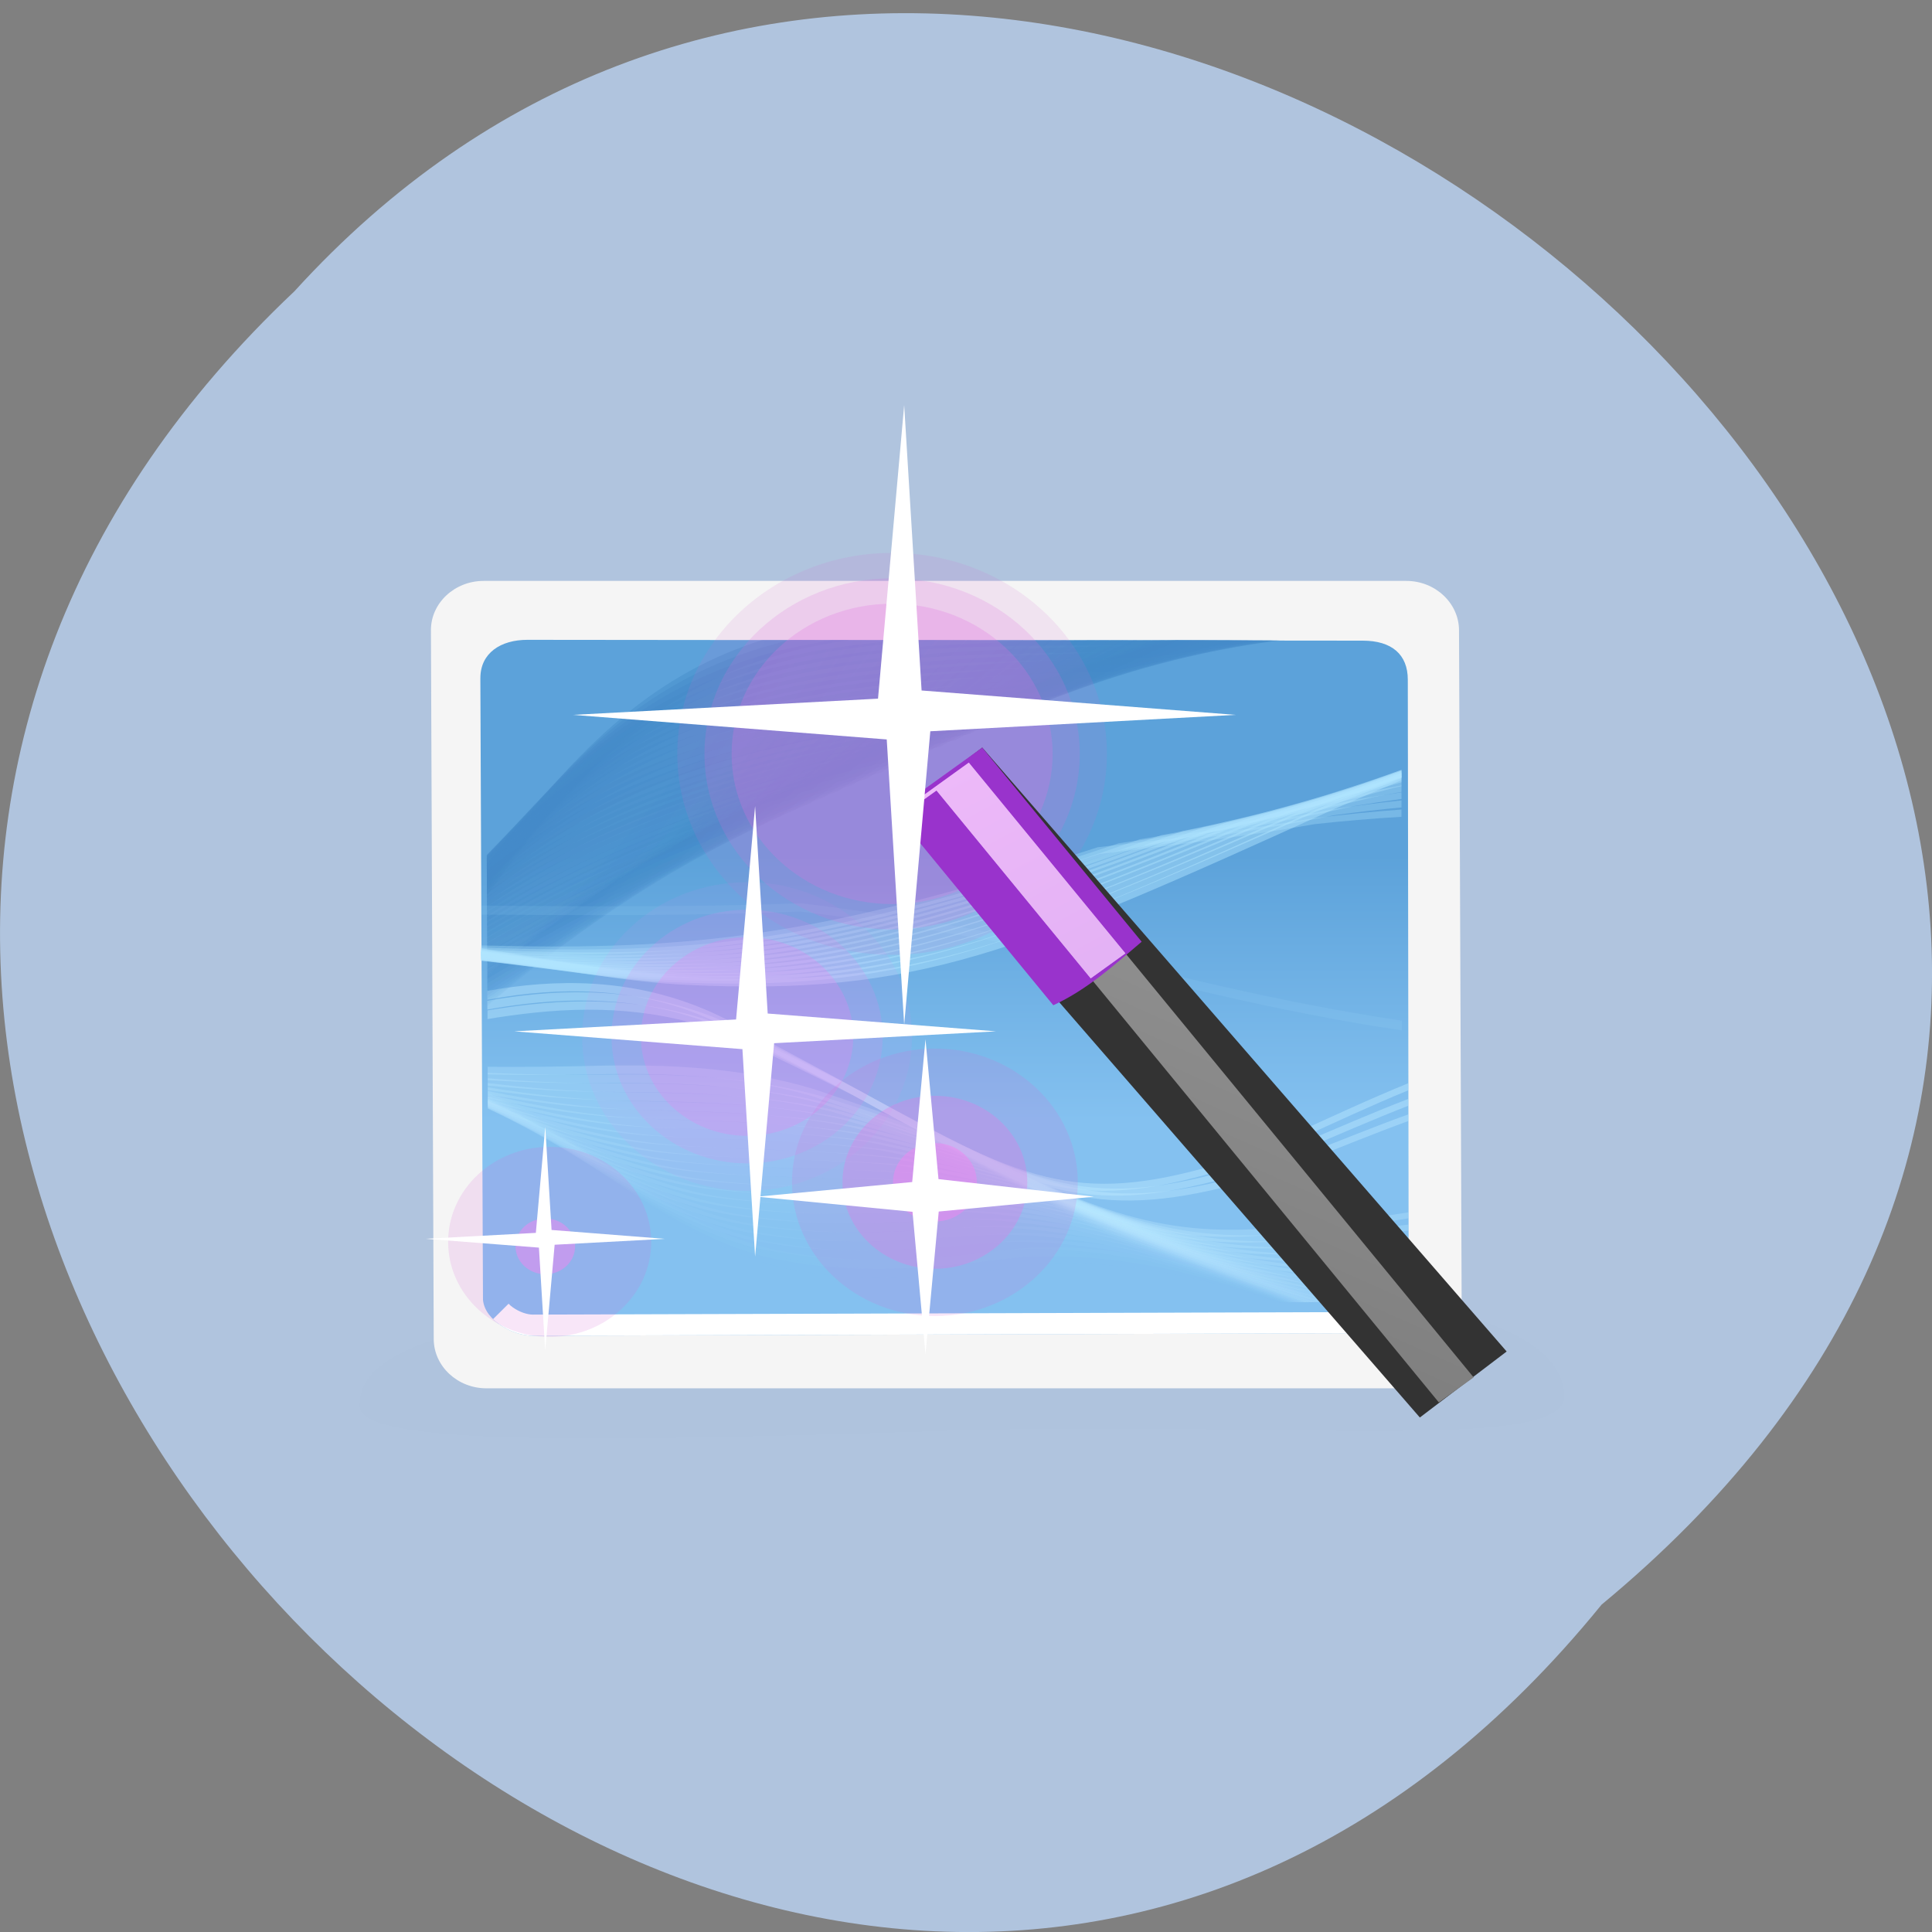 <svg xmlns="http://www.w3.org/2000/svg" xmlns:xlink="http://www.w3.org/1999/xlink" viewBox="0 0 256 256"><rect x="0" y="0" width="256" height="256" fill="#808080" stroke="none"/><defs><path d="m 245.46 129.52 l -97.89 -96.9 c -5.556 -5.502 -16.222 -11.873 -23.7 -14.16 l -39.518 -12.08 c -7.479 -2.286 -18.1 0.391 -23.599 5.948 l -13.441 13.578 c -5.5 5.559 -14.502 14.653 -20 20.21 l -13.44 13.579 c -5.5 5.558 -8.07 16.206 -5.706 23.658 l 12.483 39.39 c 2.363 7.456 8.843 18.06 14.399 23.556 l 97.89 96.9 c 5.558 5.502 14.605 5.455 20.1 -0.101 l 36.26 -36.63 c 5.504 -5.559 14.503 -14.651 20 -20.21 l 36.26 -36.629 c 5.502 -5.56 5.455 -14.606 -0.101 -20.11 z m -178.09 -50.74 c -7.198 0 -13.03 -5.835 -13.03 -13.03 0 -7.197 5.835 -13.03 13.03 -13.03 7.197 0 13.03 5.835 13.03 13.03 -0.001 7.198 -5.836 13.03 -13.03 13.03 z" id="0"/><use id="1" xlink:href="#0"/><clipPath clip-path="url(#2)"><use xlink:href="#1"/></clipPath><clipPath clip-path="url(#2)"><use xlink:href="#1"/></clipPath><clipPath id="2"><use xlink:href="#0"/></clipPath><linearGradient y2="32.942" x2="0" y1="20.46" gradientUnits="userSpaceOnUse" id="4"><stop stop-color="#5ca2da"/><stop offset="1" stop-color="#84c1f0"/></linearGradient><linearGradient y2="26.454" x2="33.464" y1="14.272" x1="26.465" gradientUnits="userSpaceOnUse" id="3"><stop stop-color="#eca6f3"/><stop offset="1" stop-color="#d594e9"/></linearGradient><linearGradient y2="39.467" x2="30.11" y1="22.89" x1="37.997" gradientUnits="userSpaceOnUse" id="5"><stop stop-color="#939393"/><stop offset="1" stop-color="#7f7f7f"/></linearGradient></defs><g transform="translate(0 -796.36)" color="#000"><path d="m 212.22 1008.98 c -104.85 129.01 -294.12 -59.861 -173.21 -174.02 104.06 -114.41 306.02 64.15 173.21 174.02 z" fill="#b0c4de"/><g transform="matrix(3.001 0 0 2.808 54.707 852.26)" fill-rule="evenodd"><path d="m 22.99 40.33 c 24.661 -0.931 27.989 2.659 28.09 5.571 0.107 2.914 -12.794 1.257 -27.17 1.76 -14.379 0.502 -26.503 0.926 -26.503 -1.233 0 -2.16 0.919 -5.167 25.58 -6.098 z" fill-opacity="0"/><path d="m 23.05 40.685 c 23.615 -0.86 27.697 2.537 27.796 5.278 0.099 2.698 -12.722 1.172 -26.907 1.637 -14.185 0.463 -26.29 0.85 -26.29 -1.15 0 -2.047 1.785 -4.906 25.401 -5.765 z" fill-opacity="0.004"/><path d="m 3.122,7.505 h 40.745 c 1.278,0 2.32,1.052 2.324,2.324 l 0.123,33.452 c 0.005,1.273 -1.048,2.324 -2.324,2.324 -15.308,0 -14.634,0 -40.745,0 -1.276,0 -2.32,-1.045 -2.324,-2.324 L 0.798,9.829 C 0.794,8.551 1.844,7.505 3.122,7.505 z" fill="#f5f5f5"/><path d="m 2.98,12.09 0.116,29.335 c 0.078,0.985 1.322,1.703 2.211,1.7 l 36.747,-0.123 c 1.284,-0.037 1.871,-0.898 1.915,-2.028 L 43.93,12.165 c 0,-1.191 -0.71,-1.84 -1.988,-1.841 L 5.061,10.285 c -1.187,-10e-4 -2.08,0.624 -2.08,1.806 z" fill="url(#4)"/><g fill="#b8e7ff"><path d="m 3.291 26.852 c 0.364 -0.071 0.729 -0.132 1.095 -0.184 3.193 -0.454 6.463 -0.132 9.555 1.583 1.769 0.991 3.369 1.909 4.808 2.739 7.748 4.6 10.14 6 16.239 4.211 2.331 -0.654 5.558 -2.513 8.967 -3.994 v 0.334 c -3.377 1.476 -6.569 3.318 -8.882 3.968 -6.23 1.835 -8.646 0.416 -16.486 -4.239 -1.423 -0.822 -3 -1.728 -4.801 -2.738 c -2.935 -1.62 -6.096 -1.917 -9.219 -1.479 -0.426 0.06 -0.852 0.133 -1.276 0.217 v -0.418 z" fill-opacity="0.486"/><path d="m 3.292 27.318 c 0.493 -0.093 0.986 -0.172 1.483 -0.236 3.204 -0.413 6.47 -0.113 9.585 1.53 1.768 0.951 3.394 1.843 4.874 2.662 7.628 4.481 10.08 5.893 16.1 4.241 2.274 -0.567 5.363 -2.23 8.618 -3.566 v 0.324 c -3.227 1.333 -6.288 2.987 -8.544 3.55 c -6.148 1.695 -8.623 0.269 -16.337 -4.265 -1.462 -0.811 -3.069 -1.693 -4.863 -2.661 -2.963 -1.551 -6.126 -1.827 -9.265 -1.429 -0.553 0.071 -1.106 0.159 -1.655 0.265 v -0.415 z" fill-opacity="0.471"/><path d="m 3.294 27.772 c 0.62 -0.111 1.244 -0.204 1.871 -0.278 3.214 -0.372 6.478 -0.094 9.612 1.475 1.768 0.911 3.423 1.776 4.943 2.589 7.506 4.359 10.02 5.779 15.969 4.269 2.213 -0.48 5.166 -1.956 8.269 -3.151 v 0.314 c -3.078 1.195 -6.01 2.666 -8.205 3.148 -6.07 1.553 -8.602 0.122 -16.188 -4.29 c -1.502 -0.803 -3.136 -1.659 -4.928 -2.588 -2.987 -1.481 -6.154 -1.734 -9.307 -1.377 -0.68 0.077 -1.358 0.177 -2.034 0.299 v -0.41 z" fill-opacity="0.455"/><path d="m 3.304,30.434 c 1.537,0.014 3.053,-0.005 4.586,-0.044 3.294,-0.086 6.534,0.041 9.816,1.096 1.759,0.631 3.605,1.316 5.413,2.065 6.654,3.521 9.611,4.994 15.02,4.469 1.718,0.011 3.741,-0.384 5.823,-0.72 v 0.281 c -2.088,0.352 -4.117,0.763 -5.836,0.759 -5.487,0.568 -8.444,-0.908 -15.15,-4.467 -1.78,-0.739 -3.595,-1.417 -5.363,-2.062 -3.183,-0.985 -6.357,-1.095 -9.624,-1.023 -1.561,0.033 -3.11,0.037 -4.687,0.001 L 3.301,30.433 z" fill-opacity="0.349"/><path d="m 3.305 30.718 c 1.677 0.08 3.315 0.107 4.975 0.086 3.306 -0.047 6.542 0.06 9.844 1.041 1.759 0.591 3.632 1.251 5.48 1.99 6.533 3.402 9.552 4.882 14.887 4.498 1.636 0.064 3.529 -0.216 5.472 -0.456 v 0.282 c -1.954 0.253 -3.857 0.55 -5.498 0.496 -5.405 0.426 -8.422 -1.057 -14.999 -4.492 -1.821 -0.731 -3.663 -1.383 -5.426 -1.989 -3.211 -0.913 -6.386 -1 -9.67 -0.972 -1.683 0.015 -3.352 -0.03 -5.066 -0.136 v -0.348 z" fill-opacity="0.333"/><path d="m 3.306 30.974 c 1.819 0.162 3.58 0.244 5.362 0.242 3.319 -0.006 6.549 0.08 9.875 0.989 1.756 0.55 3.658 1.185 5.545 1.915 6.412 3.282 9.494 4.769 14.752 4.527 1.552 0.109 3.317 -0.067 5.124 -0.217 v 0.285 c -1.82 0.164 -3.599 0.358 -5.158 0.255 -5.324 0.287 -8.4 -1.204 -14.852 -4.517 c -1.859 -0.722 -3.729 -1.35 -5.489 -1.913 -3.237 -0.842 -6.415 -0.911 -9.713 -0.922 -1.804 -0.006 -3.589 -0.109 -5.445 -0.3 v -0.343 z" fill-opacity="0.318"/><path d="m 3.307 31.2 c 1.967 0.259 3.844 0.406 5.751 0.426 3.328 0.037 6.556 0.1 9.904 0.934 1.756 0.51 3.684 1.118 5.615 1.84 6.289 3.162 9.433 4.657 14.615 4.556 1.463 0.15 3.102 0.067 4.774 -0.001 v 0.287 c -1.69 0.081 -3.345 0.182 -4.819 0.039 c -5.243 0.145 -8.378 -1.352 -14.703 -4.543 -1.9 -0.713 -3.795 -1.313 -5.551 -1.838 -3.266 -0.774 -6.444 -0.82 -9.758 -0.872 -1.923 -0.031 -3.826 -0.201 -5.825 -0.493 v -0.337 z" fill-opacity="0.302"/><path d="m 3.307 31.403 c 2.117 0.37 4.114 0.593 6.141 0.641 3.341 0.076 6.565 0.119 9.931 0.88 1.756 0.469 3.711 1.052 5.683 1.766 6.167 3.041 9.376 4.545 14.479 4.583 1.372 0.184 2.884 0.181 4.424 0.187 v 0.293 c -1.561 0.007 -3.096 0.026 -4.481 -0.154 -5.16 0.005 -8.356 -1.498 -14.555 -4.567 -1.941 -0.704 -3.86 -1.279 -5.614 -1.763 -3.294 -0.703 -6.472 -0.729 -9.803 -0.821 -2.041 -0.057 -4.058 -0.305 -6.206 -0.71 v -0.334 z" fill-opacity="0.286"/><path d="m 3.308,31.576 c 2.272,0.496 4.385,0.807 6.528,0.881 3.352,0.118 6.573,0.139 9.961,0.827 1.754,0.43 3.738,0.986 5.748,1.69 6.05,2.922 9.317,4.434 14.346,4.612 1.277,0.213 2.665,0.278 4.075,0.346 V 40.23 C 42.532,40.173 41.12,40.123 39.825,39.915 34.747,39.778 31.49,38.27 25.418,35.322 23.438,34.628 21.492,34.077 19.742,33.634 16.421,33.002 13.241,32.996 9.893,32.863 7.739,32.777 5.61,32.441 3.31,31.909 L 3.309,31.577 z" fill-opacity="0.275"/><path d="m 3.308 31.72 c 2.433 0.637 4.658 1.045 6.918 1.152 3.363 0.157 6.581 0.157 9.99 0.772 1.753 0.389 3.764 0.92 5.817 1.615 5.923 2.802 9.257 4.322 14.21 4.641 1.18 0.234 2.444 0.356 3.724 0.477 v 0.307 c -1.309 -0.112 -2.602 -0.223 -3.804 -0.455 -4.994 -0.278 -8.311 -1.793 -14.258 -4.619 -2.02 -0.684 -3.992 -1.209 -5.737 -1.613 -3.35 -0.56 -6.533 -0.543 -9.894 -0.718 -2.268 -0.118 -4.506 -0.553 -6.965 -1.226 v -0.332 z" fill-opacity="0.259"/><path d="m 3.309 31.837 c 2.6 0.791 4.933 1.307 7.305 1.448 3.374 0.198 6.589 0.177 10.02 0.718 1.753 0.348 3.791 0.854 5.884 1.54 5.803 2.682 9.2 4.209 14.07 4.669 1.078 0.249 2.222 0.416 3.376 0.579 v 0.18 l -0.008 0.135 c -1.182 -0.157 -2.354 -0.314 -3.456 -0.562 -4.912 -0.418 -8.289 -1.939 -14.11 -4.644 -2.059 -0.674 -4.058 -1.175 -5.802 -1.538 -3.376 -0.489 -6.56 -0.454 -9.938 -0.67 -2.376 -0.15 -4.723 -0.693 -7.344 -1.52 v -0.334 z" fill-opacity="0.243"/><path d="m 3.309,31.929 c 2.771,0.958 5.213,1.593 7.695,1.769 3.385,0.24 6.596,0.197 10.05,0.663 1.752,0.311 3.817,0.79 5.95,1.468 5.682,2.562 9.141,4.096 13.941,4.697 0.971,0.255 1.987,0.451 3.01,0.644 -0.009,0.094 -0.024,0.188 -0.041,0.278 l -0.099,0.025 C 42.804,41.29 41.805,41.103 40.843,40.858 36.013,40.299 32.578,38.771 26.882,36.19 24.784,35.521 22.759,35.048 21.019,34.727 17.615,34.308 14.43,34.363 11.034,34.108 8.55,33.921 6.099,33.26 3.311,32.265 L 3.31,31.93 z" fill-opacity="0.227"/><path d="m 3.309 31.995 c 2.949 1.137 5.496 1.902 8.08 2.117 3.397 0.28 6.605 0.216 10.08 0.609 1.75 0.269 3.842 0.724 6.02 1.391 5.558 2.443 9.08 3.984 13.802 4.727 0.809 0.239 1.645 0.442 2.486 0.641 -0.139 0.03 -0.289 0.046 -0.45 0.051 l -0.776 0.002 c -0.463 -0.112 -0.921 -0.231 -1.37 -0.361 -4.747 -0.699 -8.245 -2.235 -13.814 -4.694 -2.137 -0.659 -4.188 -1.108 -5.924 -1.389 -3.432 -0.347 -6.618 -0.27 -10.03 -0.568 -2.589 -0.226 -5.143 -1.015 -8.105 -2.186 v -0.34 z" fill-opacity="0.212"/><path d="m 3.309,32.03 c 3.133,1.332 5.78,2.238 8.474,2.492 3.407,0.32 6.612,0.234 10.11,0.554 1.75,0.23 3.869,0.658 6.086,1.318 5.437,2.322 9.02,3.87 13.669,4.754 0.406,0.132 0.816,0.259 1.232,0.38 l -1.2,0.005 -0.154,-0.05 C 36.861,40.642 33.303,39.102 27.861,36.763 25.683,36.113 23.605,35.689 21.873,35.448 18.414,35.172 15.227,35.27 11.803,34.932 9.111,34.667 6.46,33.739 3.319,32.377 L 3.317,32.029 z" fill-opacity="0.196"/><path d="m 3.309,32.05 c 3.322,1.535 6.07,2.591 8.863,2.888 3.42,0.361 6.62,0.255 10.135,0.501 1.748,0.189 3.895,0.592 6.152,1.243 5.316,2.202 8.963,3.758 13.533,4.782 l 0.198,0.07 -1.476,0.005 C 36.651,40.553 33.21,39.085 28.344,37.057 26.127,36.416 24.022,36.018 22.294,35.818 18.806,35.612 15.618,35.731 12.175,35.35 9.382,35.043 6.634,33.97 3.31,32.408 L 3.308,32.051 z" fill-opacity="0.18"/><path d="m 3.309,32.05 c 3.517,1.752 6.36,2.966 9.252,3.306 3.431,0.403 6.63,0.274 10.165,0.446 1.747,0.149 3.921,0.526 6.22,1.168 4.845,1.941 8.399,3.433 12.502,4.57 l -1.357,0.005 C 36.483,40.486 33.192,39.108 28.835,37.35 26.578,36.718 24.447,36.35 22.72,36.187 19.206,36.051 16.016,36.189 12.558,35.77 9.669,35.419 6.825,34.192 3.312,32.418 L 3.31,32.051 z" fill-opacity="0.165"/><path d="m 3.309,32.02 c 3.72,1.976 6.653,3.359 9.641,3.744 3.443,0.443 6.637,0.294 10.194,0.393 1.746,0.11 3.947,0.458 6.286,1.091 4.377,1.694 7.788,3.097 11.479,4.289 L 39.67,41.541 C 36.392,40.451 33.258,39.167 29.321,37.634 27.023,37.012 24.867,36.664 23.145,36.545 19.603,36.481 16.41,36.639 12.936,36.18 9.954,35.783 7.019,34.392 3.311,32.398 L 3.309,32.02 z" fill-opacity="0.153"/><path d="m 3.309 31.977 c 3.927 2.213 6.952 3.77 10.03 4.201 3.454 0.484 6.645 0.315 10.221 0.341 1.746 0.067 3.976 0.393 6.354 1.017 3.985 1.481 7.247 2.794 10.63 4 l -1.167 0.004 c -3.02 -1.089 -5.995 -2.28 -9.57 -3.618 -2.336 -0.614 -4.519 -0.937 -6.237 -1.017 -3.569 0.007 -6.763 0.189 -10.253 -0.314 -3.074 -0.441 -6.098 -2 -10.01 -4.226 v -0.392 z" fill-opacity="0.137"/><path d="m 3.309 31.912 c 4.139 2.457 7.251 4.201 10.42 4.681 3.465 0.526 6.653 0.333 10.251 0.285 1.746 0.03 4 0.328 6.422 0.944 3.639 1.297 6.749 2.518 9.885 3.719 l -1.126 0.004 c -2.797 -1.064 -5.613 -2.161 -8.863 -3.328 -2.376 -0.605 -4.586 -0.902 -6.3 -0.941 -3.598 0.077 -6.793 0.279 -10.3 -0.263 c -3.163 -0.49 -6.274 -2.232 -10.387 -4.693 v -0.406 z" fill-opacity="0.122"/><path d="m 3.309 31.832 c 4.358 2.708 7.554 4.645 10.808 5.174 3.478 0.566 6.663 0.352 10.282 0.231 1.742 -0.012 4.03 0.262 6.489 0.868 3.327 1.132 6.283 2.261 9.209 3.436 l -1.103 0.004 c -2.601 -1.025 -5.252 -2.028 -8.209 -3.04 -2.417 -0.596 -4.651 -0.867 -6.364 -0.866 -3.624 0.148 -6.82 0.37 -10.344 -0.214 c -3.25 -0.539 -6.443 -2.467 -10.767 -5.171 v -0.423 z" fill-opacity="0.106"/><path d="m 3.308,31.734 c 4.582,2.967 7.86,5.105 11.199,5.687 3.489,0.606 6.67,0.371 10.31,0.176 1.742,-0.052 4.054,0.197 6.556,0.794 3.041,0.983 5.838,2.02 8.576,3.151 l -1.094,0.004 c -2.42,-0.972 -4.9,-1.878 -7.581,-2.751 -2.458,-0.587 -4.718,-0.834 -6.426,-0.791 -3.653,0.219 -6.849,0.462 -10.389,-0.162 C 11.124,37.254 7.848,35.131 3.311,32.174 L 3.309,31.735 z" fill-opacity="0.09"/><path d="m 3.308,31.622 c 4.811,3.234 8.169,5.58 11.59,6.213 3.498,0.646 6.674,0.391 10.337,0.123 1.741,-0.092 4.08,0.13 6.624,0.717 2.778,0.847 5.411,1.793 7.975,2.869 l -1.098,0.004 C 36.491,40.642 34.185,39.828 31.762,39.084 29.266,38.508 26.979,38.287 25.273,38.369 21.594,38.658 18.395,38.922 14.839,38.256 11.422,37.618 8.069,35.295 3.311,32.08 L 3.309,31.623 z" fill-opacity="0.075"/><path d="m 3.308,31.495 c 5.04,3.507 8.478,6.066 11.979,6.752 3.51,0.687 6.684,0.41 10.368,0.069 1.74,-0.132 4.106,0.064 6.69,0.644 2.528,0.723 4.99,1.573 7.388,2.583 l -1.11,0.004 C 36.55,40.717 34.425,40 32.25,39.373 29.714,38.806 27.4,38.61 25.7,38.733 21.993,39.093 18.793,39.378 15.221,38.672 11.724,37.981 8.293,35.455 3.311,31.973 L 3.31,31.497 z" fill-opacity="0.059"/><path d="m 3.307,31.358 0.196,0.138 c 5.174,3.715 8.642,6.433 12.172,7.165 3.523,0.729 6.692,0.43 10.397,0.015 1.737,-0.172 4.133,-0.002 6.757,0.567 2.291,0.609 4.579,1.367 6.815,2.3 l -1.137,0.004 C 36.608,40.804 34.676,40.18 32.737,39.662 30.161,39.103 27.82,38.934 26.124,39.097 22.388,39.528 19.187,39.832 15.599,39.086 12.025,38.341 8.517,35.602 3.308,31.851 L 3.306,31.358 z" fill-opacity="0.047"/><path d="m 3.307 31.22 c 0.159 0.109 0.318 0.223 0.478 0.343 5.257 3.889 8.738 6.743 12.28 7.514 3.534 0.769 6.7 0.449 10.426 -0.039 1.737 -0.213 4.157 -0.067 6.824 0.494 2.063 0.504 4.172 1.167 6.242 2.01 l -1.176 0.005 c -1.716 -0.648 -3.451 -1.178 -5.156 -1.597 -2.616 -0.549 -4.982 -0.693 -6.677 -0.49 -3.763 0.502 -6.965 0.828 -10.569 0.039 -3.595 -0.787 -7.123 -3.666 -12.431 -7.6 l -0.241 -0.175 v -0.507 z" fill-opacity="0.031"/><path d="m 3.306,31.07 c 0.252,0.17 0.507,0.353 0.763,0.548 5.339,4.065 8.831,7.05 12.385,7.866 3.546,0.81 6.709,0.469 10.456,-0.093 1.735,-0.252 4.185,-0.133 6.892,0.418 1.841,0.409 3.761,0.98 5.66,1.731 l -1.23,0.004 C 36.71,40.997 35.186,40.565 33.712,40.238 31.057,39.696 28.662,39.578 26.975,39.821 23.184,40.394 19.981,40.74 16.36,39.912 12.749,39.085 9.205,36.071 3.814,31.961 3.644,31.831 3.475,31.708 3.307,31.59 L 3.305,31.07 z" fill-opacity="0.016"/></g><g fill="#458bc9"><path d="M 19.273,10.296 C 12.738,11.318 8.657,14.316 3.317,22.284 L 3.272,22.35 3.267,21.072 C 7.466,14.928 10.93,11.813 15.441,10.291 l 3.832,0.005 z" fill-opacity="0.431"/><path d="M 23.437,10.299 C 14.25,10.766 9.581,13.075 3.277,22.147 L 3.272,20.886 C 7.784,14.533 11.51,11.6 16.683,10.293 l 6.758,0.007 z" fill-opacity="0.42"/><path d="m 36.931,10.315 -3.416,0.246 C 17.052,10.455 11.425,10.719 3.275,21.98 L 3.27,20.735 c 4.961,-6.711 9.05,-9.394 15.256,-10.44 l 18.408,0.02 z" fill-opacity="0.408"/><path d="m 38,10.315 c -1.774,0.178 -3.483,0.363 -5.126,0.544 C 16.96,10.922 11.202,11.329 3.27,21.841 L 3.265,20.613 C 8.93,13.259 13.565,11.005 21.624,10.298 L 38,10.315 z" fill-opacity="0.4"/><path d="m 38.27,10.316 c -2.086,0.274 -4.1,0.56 -6.03,0.842 C 16.868,11.386 11,11.932 3.276,21.738 L 3.271,20.524 c 7.238,-9 12.972,-9.964 26.46,-10.218 l 8.542,0.009 z" fill-opacity="0.388"/><path d="m 38.18,10.316 c -2.268,0.37 -4.465,0.757 -6.581,1.139 C 16.762,11.844 10.8,12.52 3.273,21.668 L 3.268,20.466 c 7.466,-8.89 13.521,-9.536 28.27,-9.901 l 1.43,-0.254 5.215,0.006 z" fill-opacity="0.38"/><path d="m 37.909,10.315 c -2.381,0.463 -4.703,0.956 -6.952,1.439 C 16.648,12.295 10.611,13.099 3.271,21.63 L 3.266,20.438 c 7.28,-8.293 13.395,-9.06 27.613,-9.576 l 2.614,-0.552 4.416,0.005 z" fill-opacity="0.369"/><path d="m 37.534,10.315 c -2.457,0.556 -4.868,1.153 -7.217,1.737 -13.791,0.687 -19.885,1.615 -27.05,9.568 L 3.262,20.438 c 7.103,-7.735 13.263,-8.623 26.961,-9.279 1.144,-0.282 2.304,-0.567 3.482,-0.848 l 3.826,0.004 z" fill-opacity="0.357"/><path d="m 37.09,10.315 c -2.504,0.65 -4.985,1.35 -7.415,2.035 -13.28,0.829 -19.416,1.872 -26.407,9.292 L 3.263,20.464 c 6.932,-7.212 13.12,-8.216 26.308,-9.01 1.361,-0.381 2.738,-0.767 4.133,-1.144 l 3.386,0.004 z" fill-opacity="0.349"/><path d="m 36.606 10.313 c -2.535 0.742 -5.068 1.547 -7.567 2.335 -12.78 0.963 -18.939 2.12 -25.768 9.04 l -0.005 -1.17 c 6.769 -6.729 12.971 -7.843 25.656 -8.765 1.539 -0.482 3.09 -0.969 4.656 -1.442 l 3.03 0.002 z" fill-opacity="0.337"/><path d="m 36.08,10.313 c -2.551,0.834 -5.126,1.744 -7.682,2.634 -12.286,1.091 -18.455,2.354 -25.13,8.815 L 3.263,20.596 c 6.612,-6.281 12.811,-7.499 25,-8.545 1.683,-0.581 3.374,-1.172 5.072,-1.741 l 2.74,0.004 z" fill-opacity="0.325"/><path d="M 35.536,10.312 C 32.975,11.239 30.367,12.255 27.76,13.246 15.957,14.458 9.793,15.826 3.271,21.86 L 3.267,20.699 c 6.461,-5.868 12.643,-7.185 24.348,-8.352 1.806,-0.681 3.612,-1.374 5.414,-2.037 l 2.506,0.002 z" fill-opacity="0.318"/><path d="m 34.971,10.312 c -2.562,1.019 -5.197,2.139 -7.852,3.23 -11.328,1.329 -17.47,2.792 -23.848,8.437 L 3.266,20.822 c 6.312,-5.487 12.463,-6.899 23.697,-8.177 1.912,-0.782 3.816,-1.577 5.701,-2.335 l 2.307,0.002 z" fill-opacity="0.306"/><path d="m 34.396,10.311 c -2.559,1.11 -5.218,2.336 -7.916,3.53 C 15.616,15.28 9.506,16.836 3.27,22.121 L 3.266,20.964 c 6.169,-5.137 12.278,-6.635 23.04,-8.02 2.01,-0.882 3.99,-1.78 5.942,-2.633 l 2.144,0.002 z" fill-opacity="0.298"/><path d="m 33.806,10.311 c -2.55,1.204 -5.229,2.533 -7.965,3.829 C 15.432,15.683 9.372,17.325 3.274,22.283 L 3.269,21.127 c 6.03,-4.817 12.08,-6.402 22.389,-7.887 2.089,-0.984 4.141,-1.985 6.144,-2.93 l 2,0.002 z" fill-opacity="0.286"/><path d="m 33.21 10.31 c -2.538 1.294 -5.232 2.731 -8.01 4.129 -9.965 1.638 -15.965 3.365 -21.928 8.02 l -0.004 -1.156 c 5.891 -4.522 11.871 -6.188 21.737 -7.767 2.165 -1.085 4.278 -2.189 6.322 -3.228 h 1.878 z" fill-opacity="0.275"/><path d="m 32.6,10.31 c -2.524,1.388 -5.23,2.926 -8.04,4.427 -9.53,1.73 -15.456,3.535 -21.287,7.918 L 3.268,21.498 c 5.756,-4.256 11.655,-5.995 21.08,-7.664 2.23,-1.186 4.396,-2.394 6.472,-3.526 l 1.774,0.002 z" fill-opacity="0.267"/><path d="m 31.985 10.309 c -2.504 1.479 -5.222 3.124 -8.06 4.726 -9.106 1.817 -14.948 3.693 -20.647 7.828 l -0.005 -1.159 c 5.621 -4.01 11.427 -5.823 20.43 -7.573 2.294 -1.287 4.506 -2.598 6.607 -3.823 h 1.678 z" fill-opacity="0.255"/><path d="m 31.368,10.309 c -2.485,1.57 -5.212,3.321 -8.09,5.02 -8.692,1.896 -14.438,3.837 -20.01,7.747 L 3.264,21.917 C 8.75,18.124 14.455,16.25 23.04,14.424 c 2.352,-1.389 4.604,-2.806 6.722,-4.122 l 1.598,0.002 z" fill-opacity="0.247"/><path d="m 30.749 10.308 c -2.465 1.662 -5.2 3.518 -8.106 5.324 c -8.287 1.968 -13.929 3.971 -19.367 7.68 l -0.005 -1.162 c 5.353 -3.593 10.944 -5.528 19.12 -7.424 2.405 -1.488 4.694 -3.01 6.822 -4.419 h 1.532 z" fill-opacity="0.235"/><path d="m 30.12 10.306 c -2.443 1.754 -5.186 3.716 -8.12 5.623 -7.892 2.035 -13.419 4.095 -18.725 7.62 l -0.005 -1.166 c 5.217 -3.413 10.688 -5.401 18.469 -7.362 2.457 -1.591 4.776 -3.216 6.913 -4.717 h 1.468 z" fill-opacity="0.224"/><path d="m 29.493 10.306 c -2.419 1.846 -5.167 3.913 -8.13 5.922 -7.506 2.095 -12.909 4.208 -18.09 7.567 l -0.005 -1.169 c 5.082 -3.252 10.421 -5.288 17.815 -7.306 2.505 -1.693 4.854 -3.42 6.993 -5.01 h 1.411 z" fill-opacity="0.216"/><path d="m 28.864 10.305 c -2.394 1.937 -5.15 4.11 -8.14 6.221 -7.129 2.15 -12.402 4.31 -17.444 7.522 l -0.005 -1.175 c 4.946 -3.105 10.146 -5.186 17.16 -7.257 2.55 -1.794 4.924 -3.628 7.06 -5.313 h 1.364 z" fill-opacity="0.204"/><path d="m 28.23 10.305 c -2.368 2.028 -5.127 4.307 -8.143 6.52 -6.765 2.199 -11.897 4.4 -16.806 7.479 l -0.004 -1.18 c 4.807 -2.975 9.86 -5.094 16.507 -7.209 2.593 -1.896 4.991 -3.833 7.126 -5.61 h 1.319 z" fill-opacity="0.196"/><path d="m 27.594 10.304 c -2.341 2.12 -5.105 4.504 -8.147 6.818 -6.409 2.243 -11.394 4.479 -16.17 7.439 l -0.005 -1.186 c 4.667 -2.857 9.567 -5.01 15.855 -7.163 2.633 -1.997 5.05 -4.04 7.179 -5.909 h 1.284 z" fill-opacity="0.184"/><path d="m 26.955,10.304 c -2.314,2.212 -5.08,4.702 -8.148,7.117 -6.06,2.278 -10.892,4.545 -15.524,7.397 L 3.278,23.625 c 4.524,-2.75 9.263,-4.929 15.201,-7.117 2.672,-2.099 5.109,-4.247 7.228,-6.207 l 1.248,0.002 z" fill-opacity="0.173"/><path d="m 26.313 10.303 c -2.285 2.304 -5.05 4.899 -8.146 7.417 -5.722 2.307 -10.393 4.598 -14.883 7.354 l -0.005 -1.199 c 4.377 -2.655 8.95 -4.854 14.548 -7.07 2.709 -2.202 5.163 -4.454 7.27 -6.504 h 1.217 z" fill-opacity="0.165"/><path d="m 25.674 10.302 c -2.257 2.395 -5.03 5.096 -8.147 7.717 -5.392 2.33 -9.896 4.641 -14.242 7.309 l -0.005 -1.205 c 4.227 -2.567 8.628 -4.785 13.893 -7.02 2.747 -2.302 5.217 -4.659 7.311 -6.802 h 1.189 z" fill-opacity="0.153"/><path d="m 25.03 10.302 c -2.229 2.486 -5 5.293 -8.143 8.01 -5.073 2.347 -9.406 4.67 -13.603 7.26 l -0.005 -1.213 c 4.074 -2.489 8.296 -4.716 13.24 -6.964 2.783 -2.404 5.265 -4.866 7.343 -7.1 h 1.167 z" fill-opacity="0.145"/><path d="m 24.389 10.3 c -2.2 2.578 -4.974 5.491 -8.141 8.314 -4.76 2.359 -8.915 4.688 -12.961 7.206 l -0.005 -1.222 c 3.918 -2.417 7.958 -4.645 12.587 -6.9 2.816 -2.506 5.313 -5.075 7.375 -7.398 h 1.146 z" fill-opacity="0.133"/><path d="m 23.744 10.3 c -2.17 2.669 -4.943 5.687 -8.134 8.613 -4.459 2.36 -8.433 4.69 -12.322 7.143 l -0.005 -1.232 c 3.757 -2.348 7.611 -4.576 11.933 -6.83 2.85 -2.607 5.359 -5.278 7.402 -7.695 h 1.127 z" fill-opacity="0.122"/><path d="m 23.1 10.299 c -2.14 2.76 -4.912 5.883 -8.128 8.911 -4.165 2.357 -7.952 4.682 -11.681 7.07 l -0.005 -1.241 c 3.592 -2.287 7.252 -4.502 11.281 -6.749 2.882 -2.709 5.399 -5.485 7.423 -7.994 h 1.11 z" fill-opacity="0.114"/><path d="m 22.453 10.299 c -2.109 2.854 -4.884 6.08 -8.122 9.21 -3.878 2.346 -7.476 4.657 -11.04 6.99 l -0.005 -1.253 c 3.423 -2.225 6.889 -4.427 10.626 -6.657 2.914 -2.812 5.441 -5.693 7.444 -8.291 h 1.098 z" fill-opacity="0.102"/><path d="m 21.804 10.298 c -2.079 2.944 -4.852 6.278 -8.114 9.51 -3.598 2.326 -7 4.618 -10.401 6.893 l -0.005 -1.267 c 3.248 -2.166 6.516 -4.341 9.973 -6.548 2.944 -2.913 5.479 -5.898 7.46 -8.589 h 1.087 z" fill-opacity="0.09"/><path d="m 21.16 10.297 c -2.046 3.035 -4.82 6.475 -8.106 9.809 -3.328 2.3 -6.537 4.561 -9.761 6.782 l -0.005 -1.279 c 3.069 -2.108 6.135 -4.251 9.319 -6.425 2.975 -3.02 5.518 -6.107 7.478 -8.888 h 1.075 z" fill-opacity="0.082"/><path d="m 20.508 10.297 c -2.02 3.128 -4.788 6.671 -8.096 10.11 -3.065 2.264 -6.076 4.493 -9.12 6.656 l -0.005 -1.296 c 2.884 -2.048 5.747 -4.15 8.667 -6.282 3 -3.117 5.555 -6.314 7.489 -9.185 h 1.065 z" fill-opacity="0.071"/><path d="m 19.858 10.296 c -1.983 3.219 -4.755 6.869 -8.09 10.407 -2.81 2.219 -5.619 4.403 -8.48 6.508 l -0.005 -1.312 c 2.696 -1.987 5.35 -4.04 8.01 -6.12 3.03 -3.218 5.593 -6.52 7.502 -9.483 h 1.056 z" fill-opacity="0.063"/><path d="m 19.21 10.296 c -1.951 3.311 -4.722 7.07 -8.08 10.706 -2.564 2.164 -5.167 4.294 -7.841 6.338 l -0.005 -1.332 c 2.503 -1.917 4.946 -3.909 7.359 -5.932 3.063 -3.321 5.624 -6.728 7.509 -9.781 h 1.054 z" fill-opacity="0.051"/><path d="m 18.558 10.295 c -1.919 3.402 -4.689 7.264 -8.06 11.01 -2.323 2.099 -4.72 4.168 -7.2 6.144 l -0.006 -1.356 c 2.302 -1.846 4.535 -3.768 6.707 -5.717 3.091 -3.424 5.657 -6.933 7.517 -10.08 h 1.046 z" fill-opacity="0.039"/><path d="m 17.909 10.293 c -1.887 3.495 -4.656 7.461 -8.06 11.304 -2.091 2.023 -4.278 4.02 -6.561 5.922 l -0.006 -1.38 c 2.099 -1.766 4.119 -3.605 6.05 -5.471 3.117 -3.524 5.691 -7.141 7.522 -10.376 h 1.045 z" fill-opacity="0.031"/><path d="m 17.255 10.293 c -1.854 3.585 -4.619 7.657 -8.04 11.603 -1.864 1.936 -3.842 3.843 -5.921 5.667 l -0.006 -1.408 c 1.887 -1.677 3.692 -3.422 5.401 -5.189 3.146 -3.627 5.722 -7.349 7.526 -10.675 h 1.041 z" fill-opacity="0.02"/><path d="m 16.604 10.292 c -1.822 3.677 -4.587 7.854 -8.03 11.903 -1.645 1.832 -3.412 3.641 -5.282 5.373 l -0.006 -1.441 c 1.674 -1.576 3.262 -3.208 4.75 -4.864 3.171 -3.728 5.752 -7.556 7.527 -10.972 h 1.039 z" fill-opacity="0.012"/></g><g transform="translate(-0.293 -6.269)" fill="#b0e5ff"><path d="m 43.943,22.825 -3.141,1.437 C 26.881,31.01 22.578,32.987 12.602,32.484 10.004,32.356 6.81,31.739 3.303,31.11 l 0.002,0.387 c 3.424,0.617 6.544,1.215 9.09,1.341 10.185,0.515 14.535,-1.488 28.617,-8.319 l 2.929,-1.342 v -0.353 z" fill-opacity="0.486"/><path d="m 43.943,22.729 c -1.417,0.606 -2.776,1.18 -4.075,1.722 -13.695,6.49 -18.12,8.375 -28.02,7.897 C 9.42,32.237 6.499,31.726 3.307,31.185 v 0.386 c 3.116,0.531 5.967,1.026 8.346,1.134 10.1,0.49 14.568,-1.42 28.417,-7.991 1.232,-0.514 2.522,-1.058 3.873,-1.637 V 22.73 z" fill-opacity="0.471"/><path d="m 43.943 22.688 c -1.741 0.694 -3.411 1.344 -5.01 1.951 -13.471 6.235 -18.02 8.03 -27.845 7.574 -2.25 -0.096 -4.903 -0.51 -7.783 -0.969 v 0.383 c 2.812 0.449 5.399 0.853 7.602 0.945 10.02 0.464 14.601 -1.352 28.22 -7.664 1.533 -0.585 3.135 -1.208 4.817 -1.881 v -0.339 z" fill-opacity="0.455"/><path d="m 43.943 22.696 c -2.056 0.767 -4.04 1.474 -5.942 2.133 -13.245 5.976 -17.91 7.675 -27.667 7.248 -2.065 -0.079 -4.449 -0.411 -7.03 -0.79 v 0.38 c 2.511 0.372 4.837 0.694 6.855 0.774 9.939 0.436 14.635 -1.285 28.02 -7.339 1.837 -0.638 3.754 -1.324 5.761 -2.076 v -0.33 z" fill-opacity="0.439"/><path d="m 43.943,22.746 c -2.36,0.827 -4.663,1.577 -6.875,2.271 C 24.048,30.737 19.26,32.343 9.577,31.942 7.704,31.877 5.585,31.62 3.308,31.312 v 0.381 c 2.218,0.3 4.284,0.55 6.111,0.614 9.855,0.412 14.667,-1.217 27.817,-7.01 2.148,-0.676 4.381,-1.407 6.706,-2.228 v -0.322 z" fill-opacity="0.424"/><path d="m 43.943,22.841 c -2.653,0.872 -5.276,1.65 -7.808,2.366 C 23.341,30.67 18.431,32.181 8.818,31.807 7.147,31.755 5.289,31.56 3.307,31.319 V 31.7 c 1.929,0.234 3.737,0.424 5.367,0.476 9.772,0.384 14.7,-1.15 27.616,-6.686 2.468,-0.702 5.02,-1.462 7.652,-2.337 v -0.312 z" fill-opacity="0.408"/><path d="m 43.943,22.971 c -2.928,0.907 -5.876,1.698 -8.741,2.425 -12.569,5.206 -17.6,6.625 -27.14,6.275 C 6.597,31.63 5.001,31.488 3.308,31.306 v 0.381 c 1.643,0.177 3.196,0.315 4.622,0.357 9.69,0.358 14.734,-1.083 27.417,-6.359 2.8,-0.712 5.679,-1.491 8.597,-2.411 V 22.97 z" fill-opacity="0.392"/><path d="m 43.944,23.16 -0.452,0.11 c -3.039,0.876 -6.161,1.623 -9.224,2.311 C 21.924,30.53 16.773,31.855 7.306,31.533 6.056,31.502 4.716,31.404 3.308,31.274 v 0.381 c 1.365,0.126 2.665,0.223 3.876,0.254 9.608,0.332 14.769,-1.016 27.22,-6.03 3.02,-0.684 6.096,-1.426 9.158,-2.33 l 0.384,-0.09 v -0.295 z" fill-opacity="0.38"/><path d="m 43.944,23.426 c -0.431,0.084 -0.865,0.176 -1.298,0.272 -3.02,0.791 -6.18,1.457 -9.313,2.076 C 21.213,30.467 15.944,31.698 6.547,31.401 5.521,31.38 4.436,31.315 3.307,31.229 v 0.384 c 1.09,0.084 2.138,0.145 3.131,0.168 9.527,0.307 14.803,-0.947 27.02,-5.707 3.087,-0.615 6.197,-1.277 9.239,-2.099 0.416,-0.086 0.831,-0.168 1.247,-0.244 v -0.304 z" fill-opacity="0.365"/><path d="m 43.944,23.75 c -0.711,0.11 -1.426,0.233 -2.141,0.371 -3,0.709 -6.201,1.293 -9.403,1.843 C 20.508,30.4 15.115,31.538 5.79,31.266 4.993,31.252 4.165,31.214 3.307,31.162 l 10e-4,0.386 c 0.823,0.05 1.62,0.086 2.387,0.1 9.443,0.28 14.835,-0.88 26.818,-5.38 3.154,-0.547 6.3,-1.129 9.319,-1.867 0.706,-0.126 1.411,-0.237 2.113,-0.337 L 43.944,23.75 z" fill-opacity="0.349"/><path d="m 43.945 24.13 c -0.99 0.113 -1.987 0.25 -2.988 0.413 -2.987 0.627 -6.218 1.129 -9.491 1.609 -11.667 4.18 -17.18 5.224 -26.433 4.98 -0.561 -0.009 -1.137 -0.03 -1.727 -0.056 l 0.002 0.389 c 0.56 0.025 1.108 0.043 1.643 0.052 9.36 0.253 14.867 -0.813 26.617 -5.05 3.22 -0.477 6.402 -0.979 9.4 -1.635 0.997 -0.149 1.988 -0.27 2.976 -0.37 v -0.327 z" fill-opacity="0.333"/><path d="m 43.945 24.562 c -1.27 0.098 -2.545 0.234 -3.834 0.406 -2.968 0.541 -6.239 0.963 -9.578 1.374 -11.443 3.921 -17.08 4.873 -26.26 4.654 l -0.97 -0.02 v 0.389 l 0.898 0.019 c 9.279 0.229 14.902 -0.744 26.419 -4.727 3.288 -0.409 6.504 -0.834 9.482 -1.404 1.289 -0.152 2.567 -0.267 3.841 -0.348 v -0.341 z" fill-opacity="0.318"/><path d="M 43.959,34.528 C 38.341,33.619 33.584,32.316 28.282,30.896 25.557,30.269 21.766,29.551 17.464,28.989 12.528,29.183 7.932,29.135 3.298,29.095 v 0.426 c 4.609,0.033 9.175,0.067 14.1,-0.148 4.224,0.55 7.936,1.247 10.615,1.841 5.359,1.491 10.173,2.839 15.947,3.772 v -0.459 z" fill-opacity="0.106"/></g><path d="M 3.541,42.34 C 4,42.823 4.728,43.125 5.307,43.123 L 43.085,43 c 0.712,-0.02 1.208,-0.294 1.519,-0.728 l -0.685,-0.83 c -0.044,0.129 -0.105,0.239 -0.185,0.322 -0.133,0.142 -0.357,0.231 -0.676,0.24 L 5.308,42.127 H 5.304 C 5.037,42.128 4.691,41.998 4.411,41.783 4.341,41.729 4.276,41.672 4.226,41.613 l -0.684,0.726 z m 39.516,-0.335 h 0.027" fill="#fff"/><g fill="#f07df0"><path d="m 14.756 20.424 c -4.739 0 -8.582 3.843 -8.582 8.582 0 4.737 3.843 8.581 8.582 8.581 4.737 0 8.581 -3.843 8.581 -8.581 0 -4.739 -3.843 -8.582 -8.581 -8.582 z" fill-opacity="0"/><path d="m 14.757 21.722 c -4.02 0 -7.284 3.261 -7.284 7.283 0 4.02 3.262 7.283 7.284 7.283 4.02 0 7.283 -3.262 7.283 -7.283 0 -4.02 -3.262 -7.283 -7.283 -7.283 z" fill-opacity="0.082"/><path d="m 14.757 23.02 c -3.306 0 -5.986 2.68 -5.986 5.986 0 3.305 2.68 5.986 5.986 5.986 3.305 0 5.986 -2.681 5.986 -5.986 0 -3.306 -2.681 -5.986 -5.986 -5.986 z" fill-opacity="0.169"/><path d="m 14.757 24.315 c -2.589 0 -4.689 2.1 -4.689 4.689 0 2.588 2.1 4.688 4.689 4.688 2.588 0 4.688 -2.1 4.688 -4.688 0 -2.589 -2.1 -4.689 -4.688 -4.689 z" fill-opacity="0.251"/></g><path d="m 21.15 3.785 c -6.56 0 -11.882 5.321 -11.882 11.882 0 6.561 5.322 11.882 11.882 11.882 6.561 0 11.882 -5.321 11.882 -11.882 0 -6.561 -5.321 -11.882 -11.882 -11.882 z" fill="#cf60cf" fill-opacity="0"/><path d="m 21.16 6.183 c -5.236 0 -9.484 4.247 -9.484 9.484 0 5.237 4.248 9.483 9.484 9.483 5.236 0 9.483 -4.246 9.483 -9.483 0 -5.237 -4.247 -9.484 -9.483 -9.484 z" fill="#d769d7" fill-opacity="0.125"/><path d="m 21.16 7.382 c -4.574 0 -8.285 3.711 -8.285 8.285 0 4.576 3.711 8.285 8.285 8.285 4.574 0 8.284 -3.71 8.284 -8.285 0 -4.574 -3.71 -8.285 -8.284 -8.285 z" fill="#db6ddb" fill-opacity="0.188"/><path d="m 21.16 8.581 c -3.913 0 -7.087 3.174 -7.087 7.087 0 3.913 3.174 7.087 7.087 7.087 3.913 0 7.087 -3.174 7.087 -7.087 0 -3.913 -3.174 -7.087 -7.087 -7.087 z" fill="#df72df" fill-opacity="0.251"/><path d="M 0,0 H 239.571 V 1781.16 H 0 z" transform="matrix(-0.016 0.013 0.013 0.016 25.14 15.369)" fill="#333"/><path d="m 24.547,16.08 -3.272,2.606 0.103,0.134 1.742,-1.426 22.18,28.876 1.537,-1.18" fill="url(#5)"/><path d="m 25.14,15.37 -3.902,2.998 c 2.347,3.053 4.694,6.106 7.04,9.161 1.537,-0.762 2.692,-1.906 3.901,-2.998 l -7.04,-9.161 z" fill="#93c"/><path d="m 24.546,16.08 -3.182,2.449 0.103,0.134 1.653,-1.269 6.809,8.866 1.532,-1.18" fill="#efccff"/><path d="m 24.546,16.08 -3.182,2.449 0.103,0.134 1.653,-1.269 6.809,8.866 1.532,-1.18" fill="url(#3)" fill-opacity="0.502"/><path d="m 21.693 -0.793 l -1.155 13.854 l -13.468 0.765 l 13.853 1.16 l 0.77 13.468 l 1.154 -13.854 l 13.473 -0.774 l -13.858 -1.15" fill="#fff"/><path d="m 5.848 32.837 c -3.35 0 -6.067 2.718 -6.067 6.069 0 3.35 2.718 6.067 6.067 6.067 3.351 0 6.069 -2.718 6.069 -6.067 0 -3.351 -2.718 -6.069 -6.069 -6.069 z" fill="#cf60cf" fill-opacity="0"/><path d="m 6.04 34.21 c -2.476 0 -4.483 2.01 -4.483 4.485 0 2.476 2.01 4.483 4.483 4.483 2.476 0 4.485 -2.01 4.485 -4.483 0 -2.477 -2.01 -4.485 -4.485 -4.485 z" fill="#da6cda" fill-opacity="0.169"/><path d="m 5.848 37.59 c -0.726 0 -1.316 0.588 -1.316 1.316 0 0.726 0.589 1.316 1.316 1.316 0.726 0 1.316 -0.589 1.316 -1.316 0 -0.728 -0.589 -1.316 -1.316 -1.316 z" fill="#f085f0" fill-opacity="0.502"/><g transform="translate(0.587 -0.94)" fill="#fff"><path d="m 5.259,34.21 -0.416,5 -4.864,0.279 5,0.417 0.277,4.864 0.417,-5 4.864,-0.278 -5,-0.419"/><path d="m 14.524,19.07 -0.84,10.07 -9.792,0.56 10.072,0.84 0.56,9.79 0.84,-10.07 9.796,-0.56 -10.08,-0.84"/></g><path d="m 23.05 27.345 c -4.715 0 -8.539 3.824 -8.539 8.539 0 4.715 3.824 8.539 8.539 8.539 4.715 0 8.539 -3.824 8.539 -8.539 0 -4.715 -3.824 -8.539 -8.539 -8.539 z" fill="#cf60cf" fill-opacity="0"/><path d="m 23.05 29.572 c -3.484 0 -6.311 2.826 -6.311 6.311 0 3.484 2.826 6.311 6.311 6.311 3.483 0 6.309 -2.826 6.309 -6.311 0 -3.484 -2.826 -6.311 -6.309 -6.311 z" fill="#da6cda" fill-opacity="0.169"/><path d="m 23.05 31.802 c -2.254 0 -4.081 1.827 -4.081 4.081 0 2.254 1.827 4.081 4.081 4.081 2.251 0 4.08 -1.827 4.08 -4.081 0 -2.254 -1.828 -4.081 -4.08 -4.081 z" fill="#e578e5" fill-opacity="0.333"/><path d="m 23.05 34.03 c -1.023 0 -1.852 0.829 -1.852 1.852 0 1.023 0.829 1.852 1.852 1.852 1.022 0 1.852 -0.829 1.852 -1.852 0 -1.023 -0.83 -1.852 -1.852 -1.852 z" fill="#f085f0" fill-opacity="0.502"/><path d="m 22.634,29.136 -0.587,6.735 -6.845,0.692 6.859,0.712 0.573,6.724 0.585,-6.736 6.846,-0.7 -6.857,-0.83" fill="#fff"/></g></g></svg>